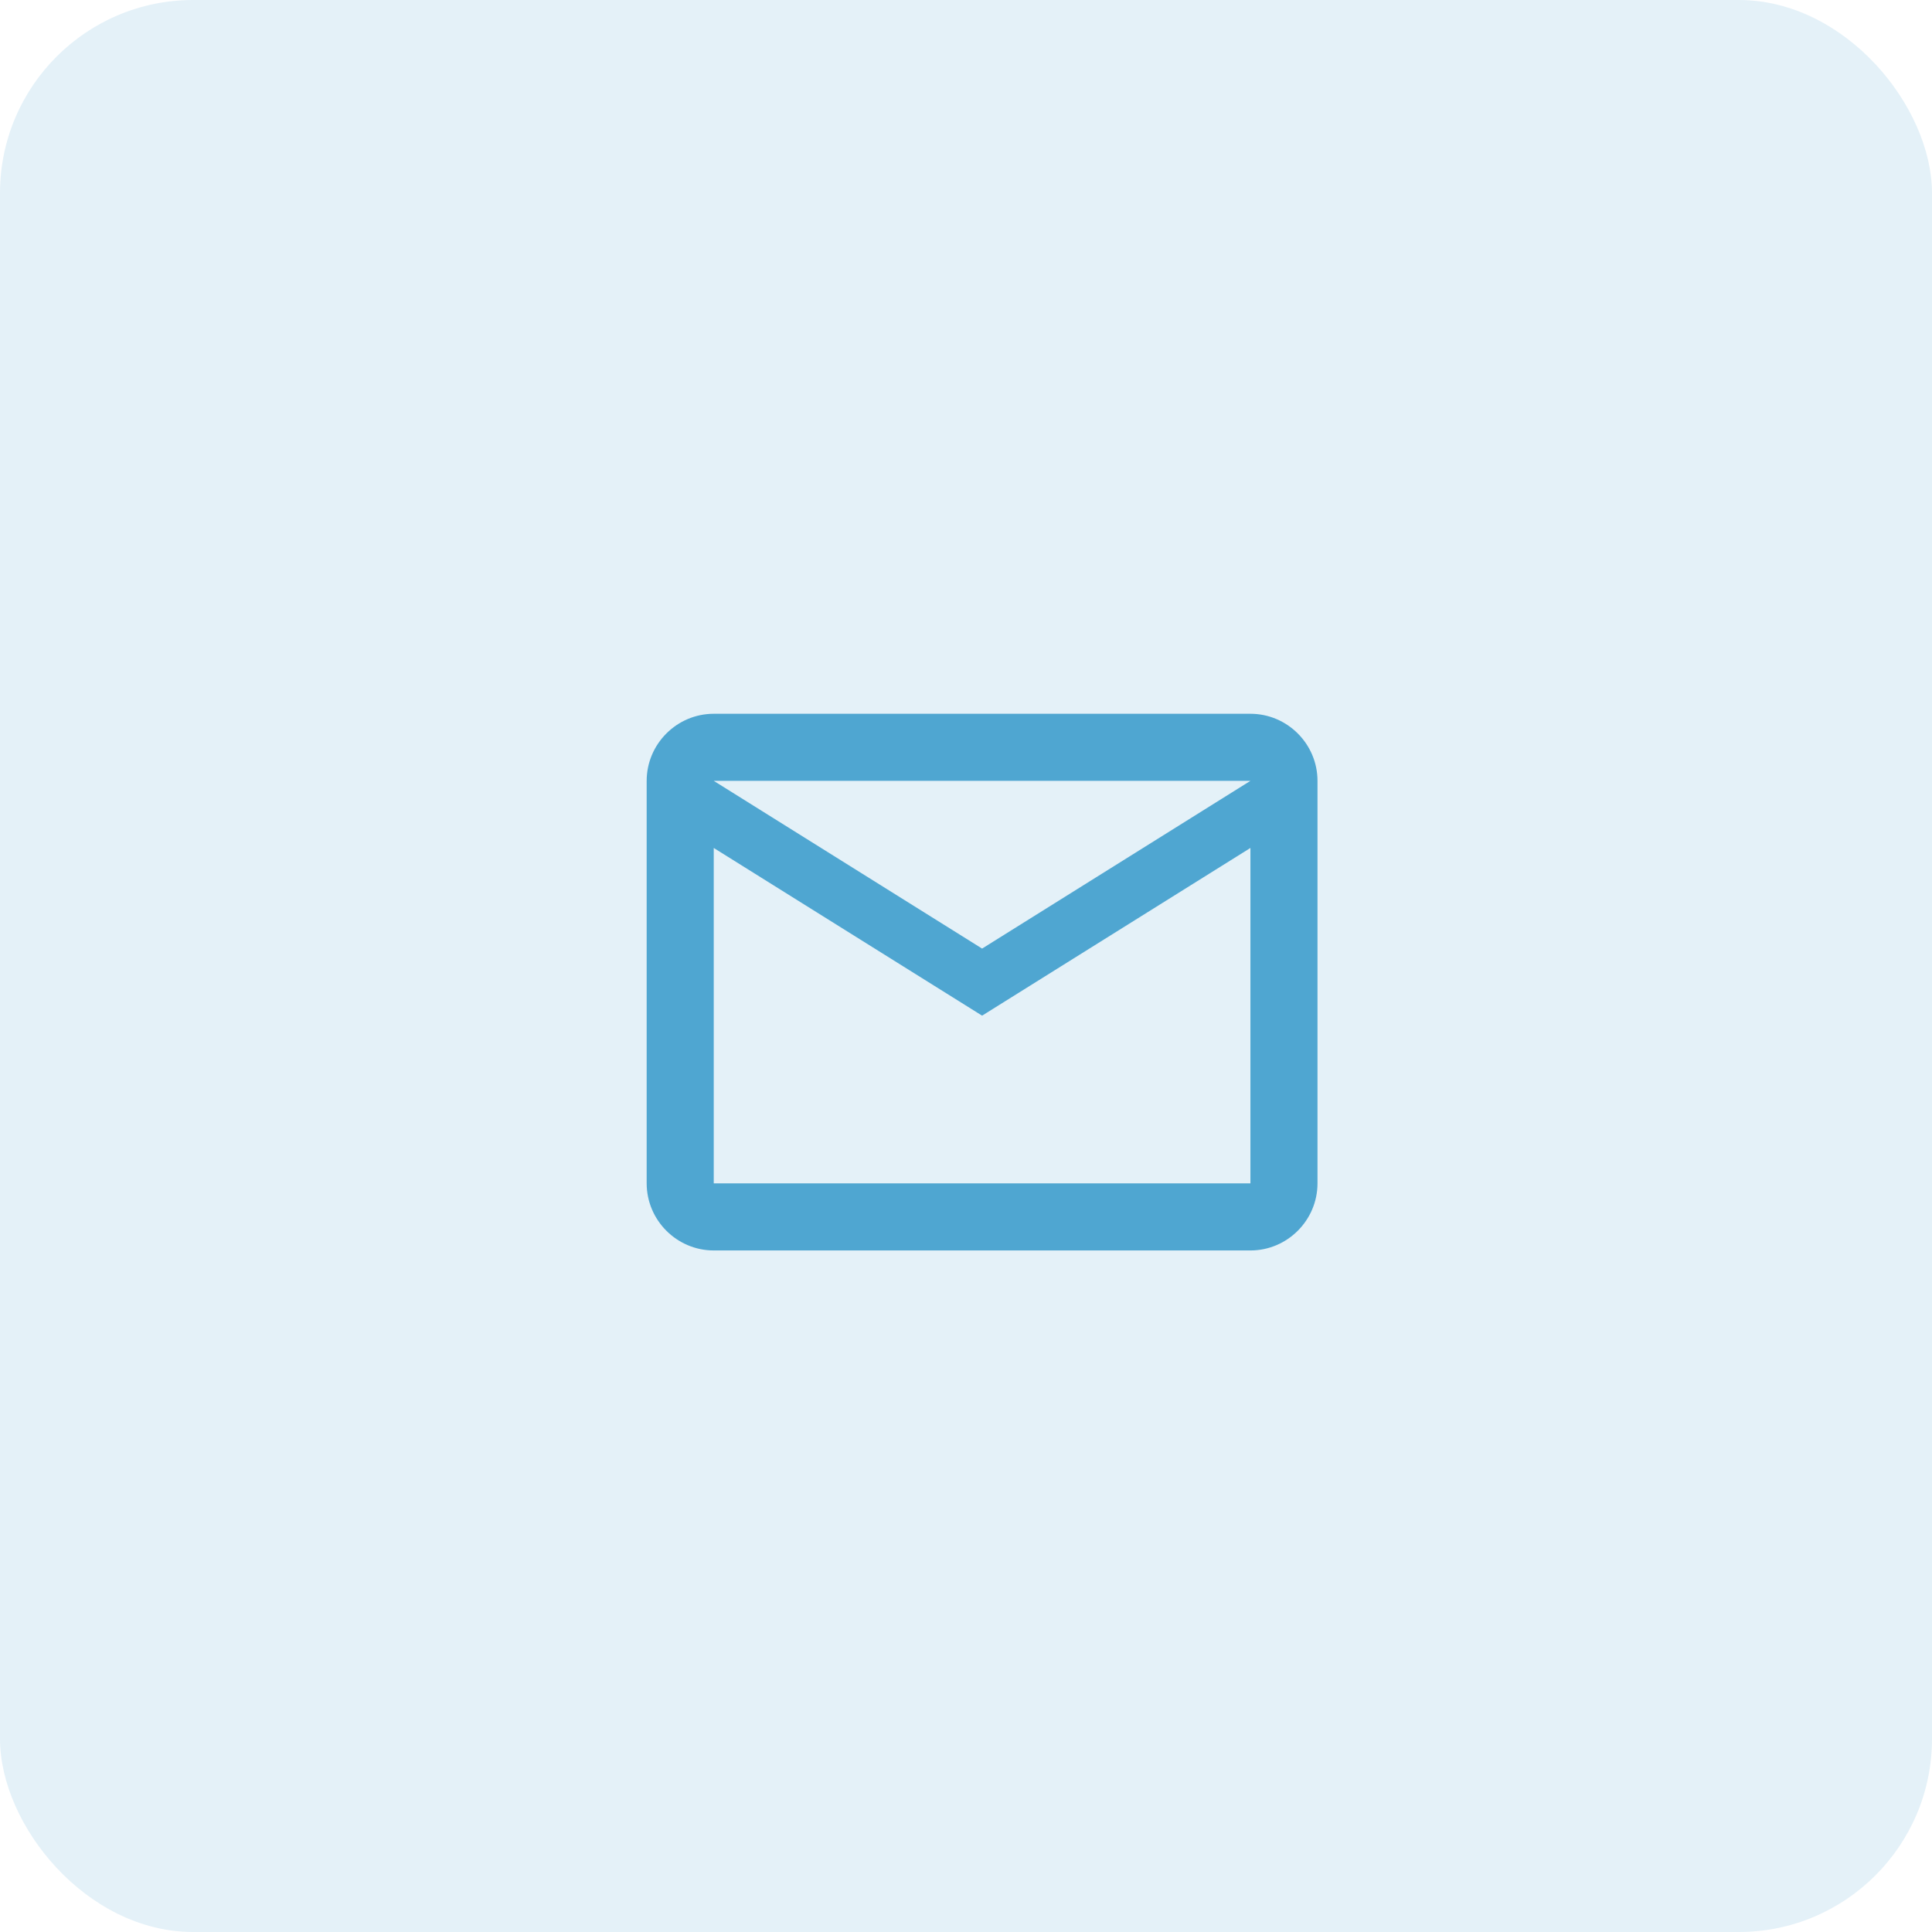 <svg width="60" height="60" viewBox="0 0 60 60" fill="none" xmlns="http://www.w3.org/2000/svg">
<rect width="60" height="60" rx="6" fill="#4FA6D1" fill-opacity="0.15"/>
<path d="M40.916 24.25C40.916 23.105 39.979 22.167 38.833 22.167H22.166C21.02 22.167 20.083 23.105 20.083 24.25V36.75C20.083 37.896 21.02 38.834 22.166 38.834H38.833C39.979 38.834 40.916 37.896 40.916 36.75V24.25ZM38.833 24.25L30.5 29.459L22.166 24.25H38.833ZM38.833 36.75H22.166V26.334L30.5 31.542L38.833 26.334V36.75Z" fill="#4FA6D1"/>
</svg>
